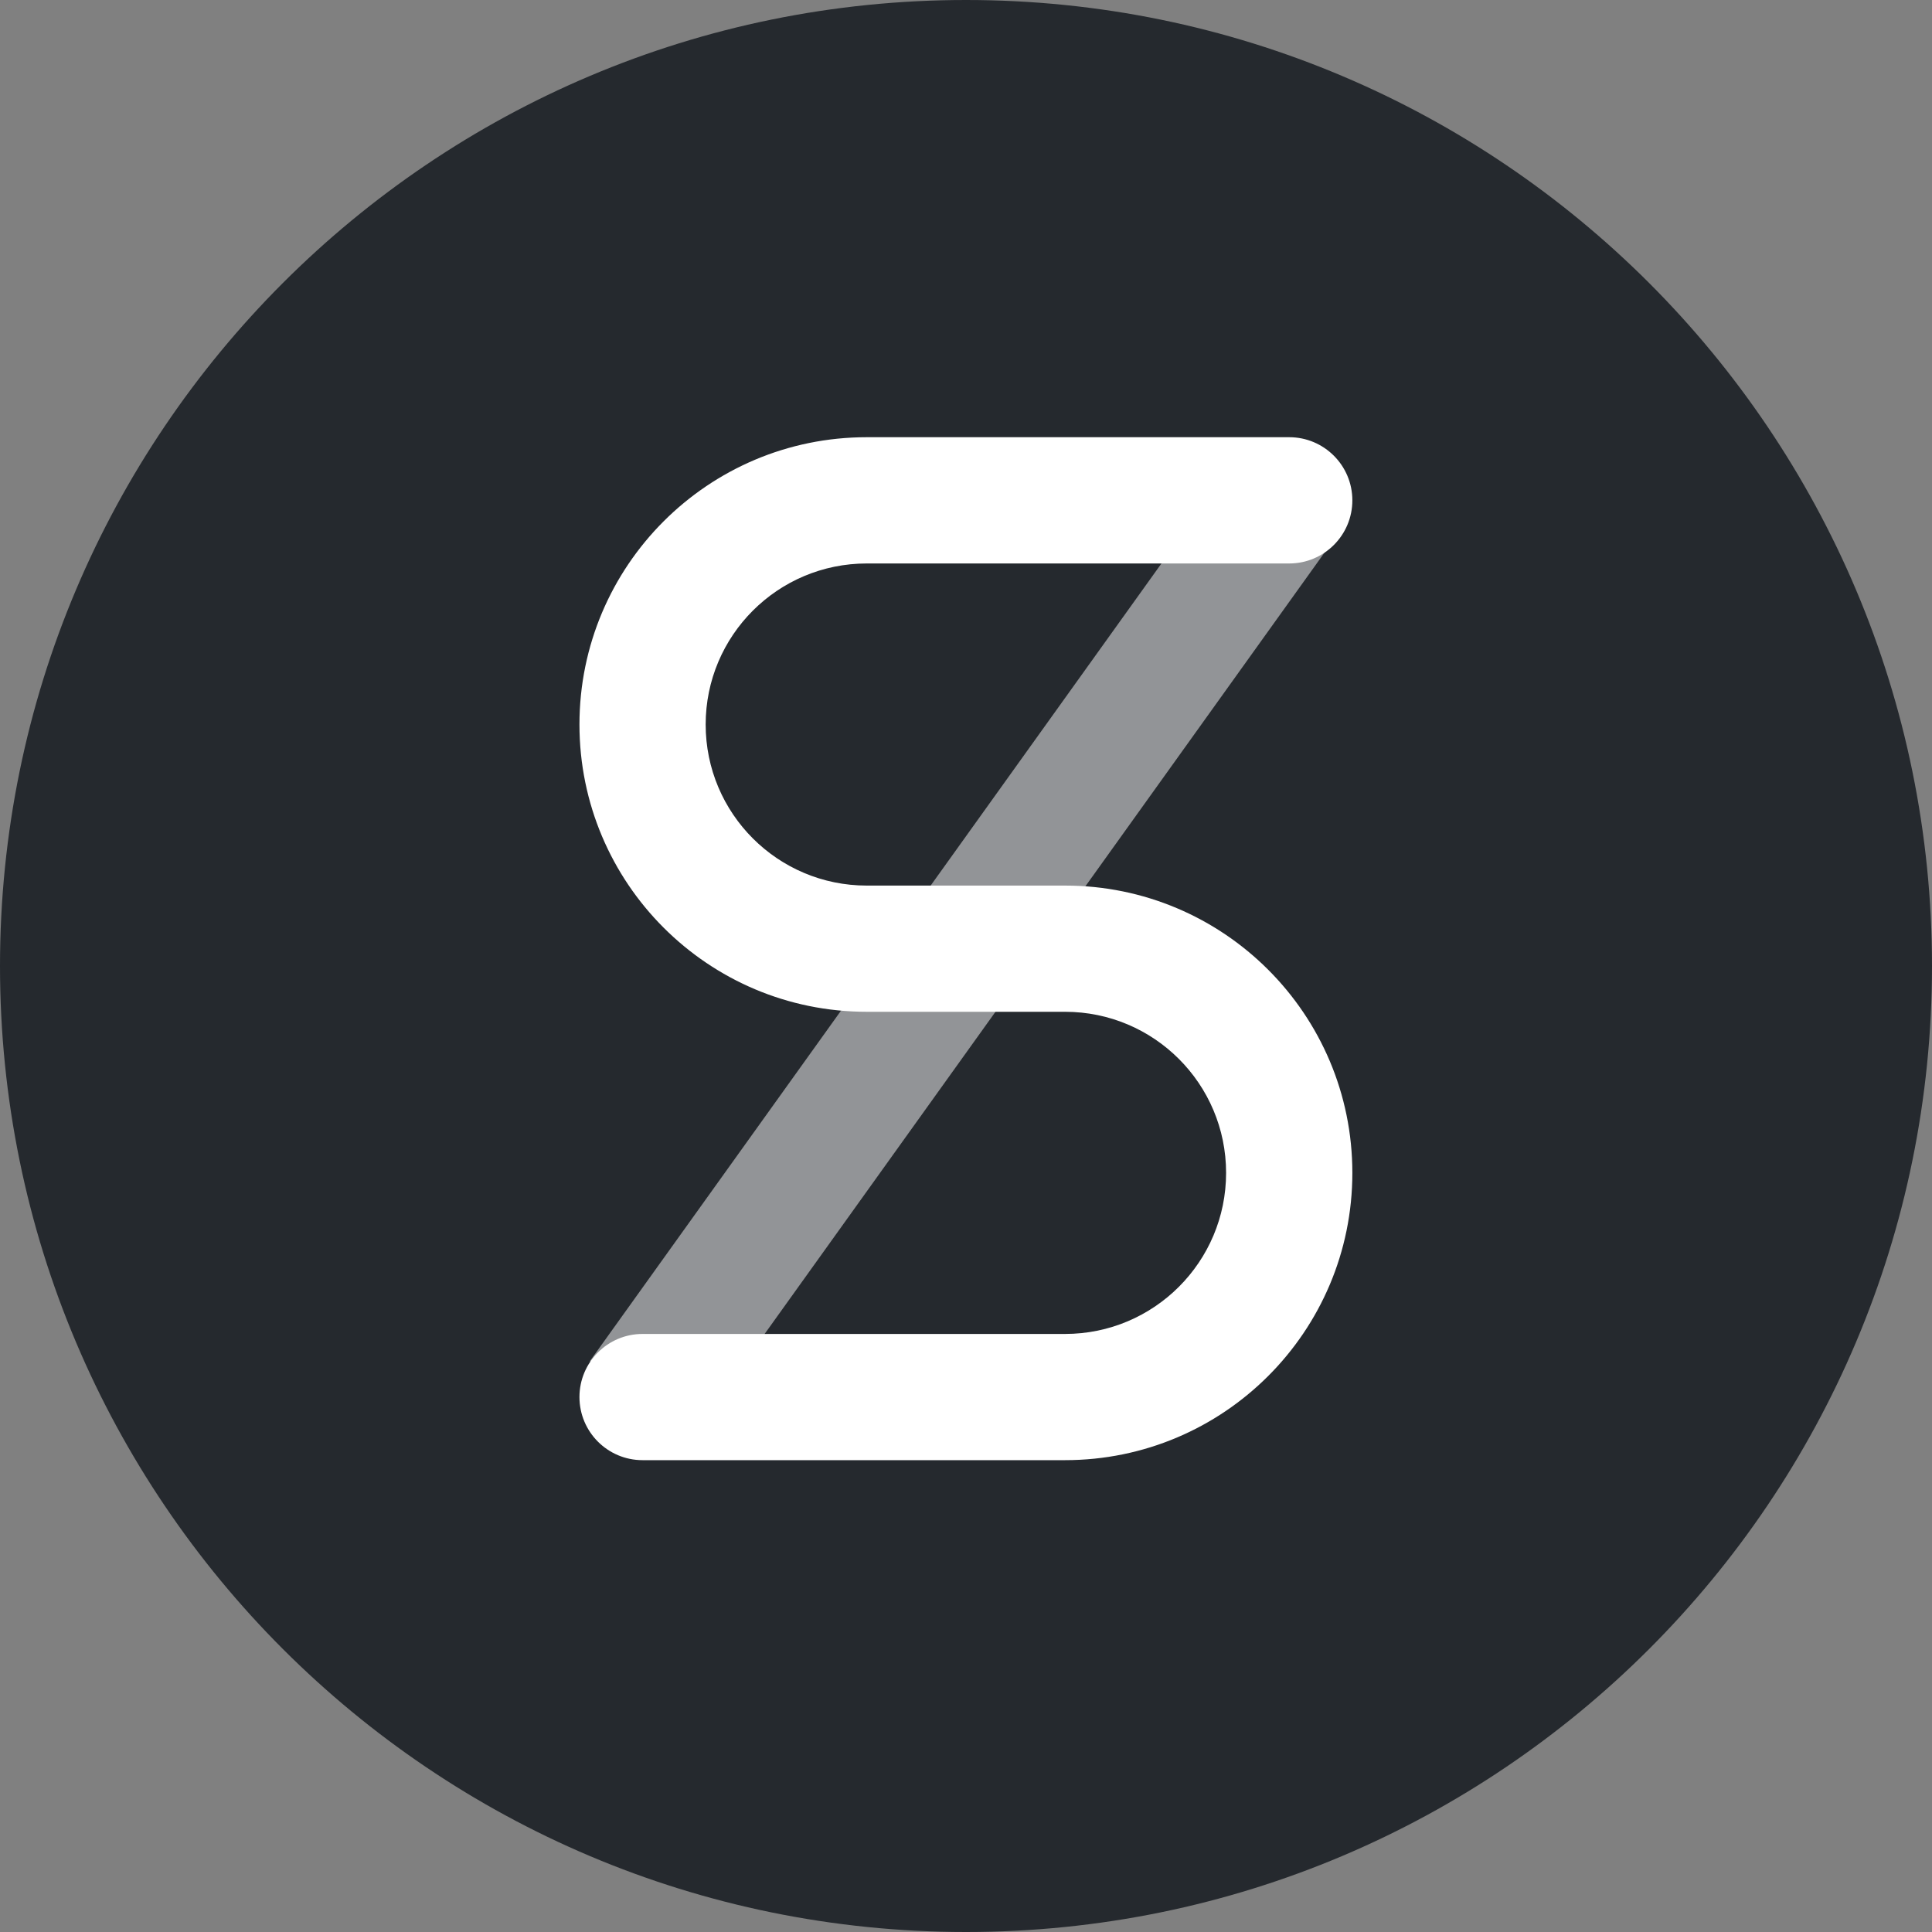 <svg width="40" height="40" viewBox="0 0 40 40" fill="none" xmlns="http://www.w3.org/2000/svg">
<rect x="0" y="0" width="40" height="40" fill="#808080" stroke="none"/>
<path fill-rule="evenodd" clip-rule="evenodd" d="M20 40C31.046 40 40 31.046 40 20C40 8.954 31.046 0 20 0C8.954 0 0 8.954 0 20C0 31.046 8.954 40 20 40Z" fill="#25292E"/>
<path d="M17.945 20.948C14.66 20.948 11.997 18.285 11.997 15C11.997 11.715 14.66 9.052 17.945 9.052H26.692C27.413 9.052 27.999 9.637 27.999 10.359C27.999 11.081 27.413 11.666 26.692 11.666H17.945C16.103 11.666 14.61 13.159 14.61 15C14.61 16.842 16.103 18.335 17.945 18.335H18.659H22.05C25.335 18.335 27.999 20.998 27.999 24.283C27.999 27.568 25.335 30.231 22.05 30.231H13.303C12.582 30.231 11.997 29.646 11.997 28.924C11.997 28.203 12.582 27.618 13.303 27.618H22.05C23.892 27.618 25.385 26.125 25.385 24.283C25.385 22.441 23.892 20.948 22.05 20.948H18.659H17.945Z" fill="white"/>
<path d="M14.336 29.704L12.212 28.182L25.573 9.536L27.697 11.058L14.336 29.704Z" fill="white" fill-opacity="0.5"/>
</svg>
